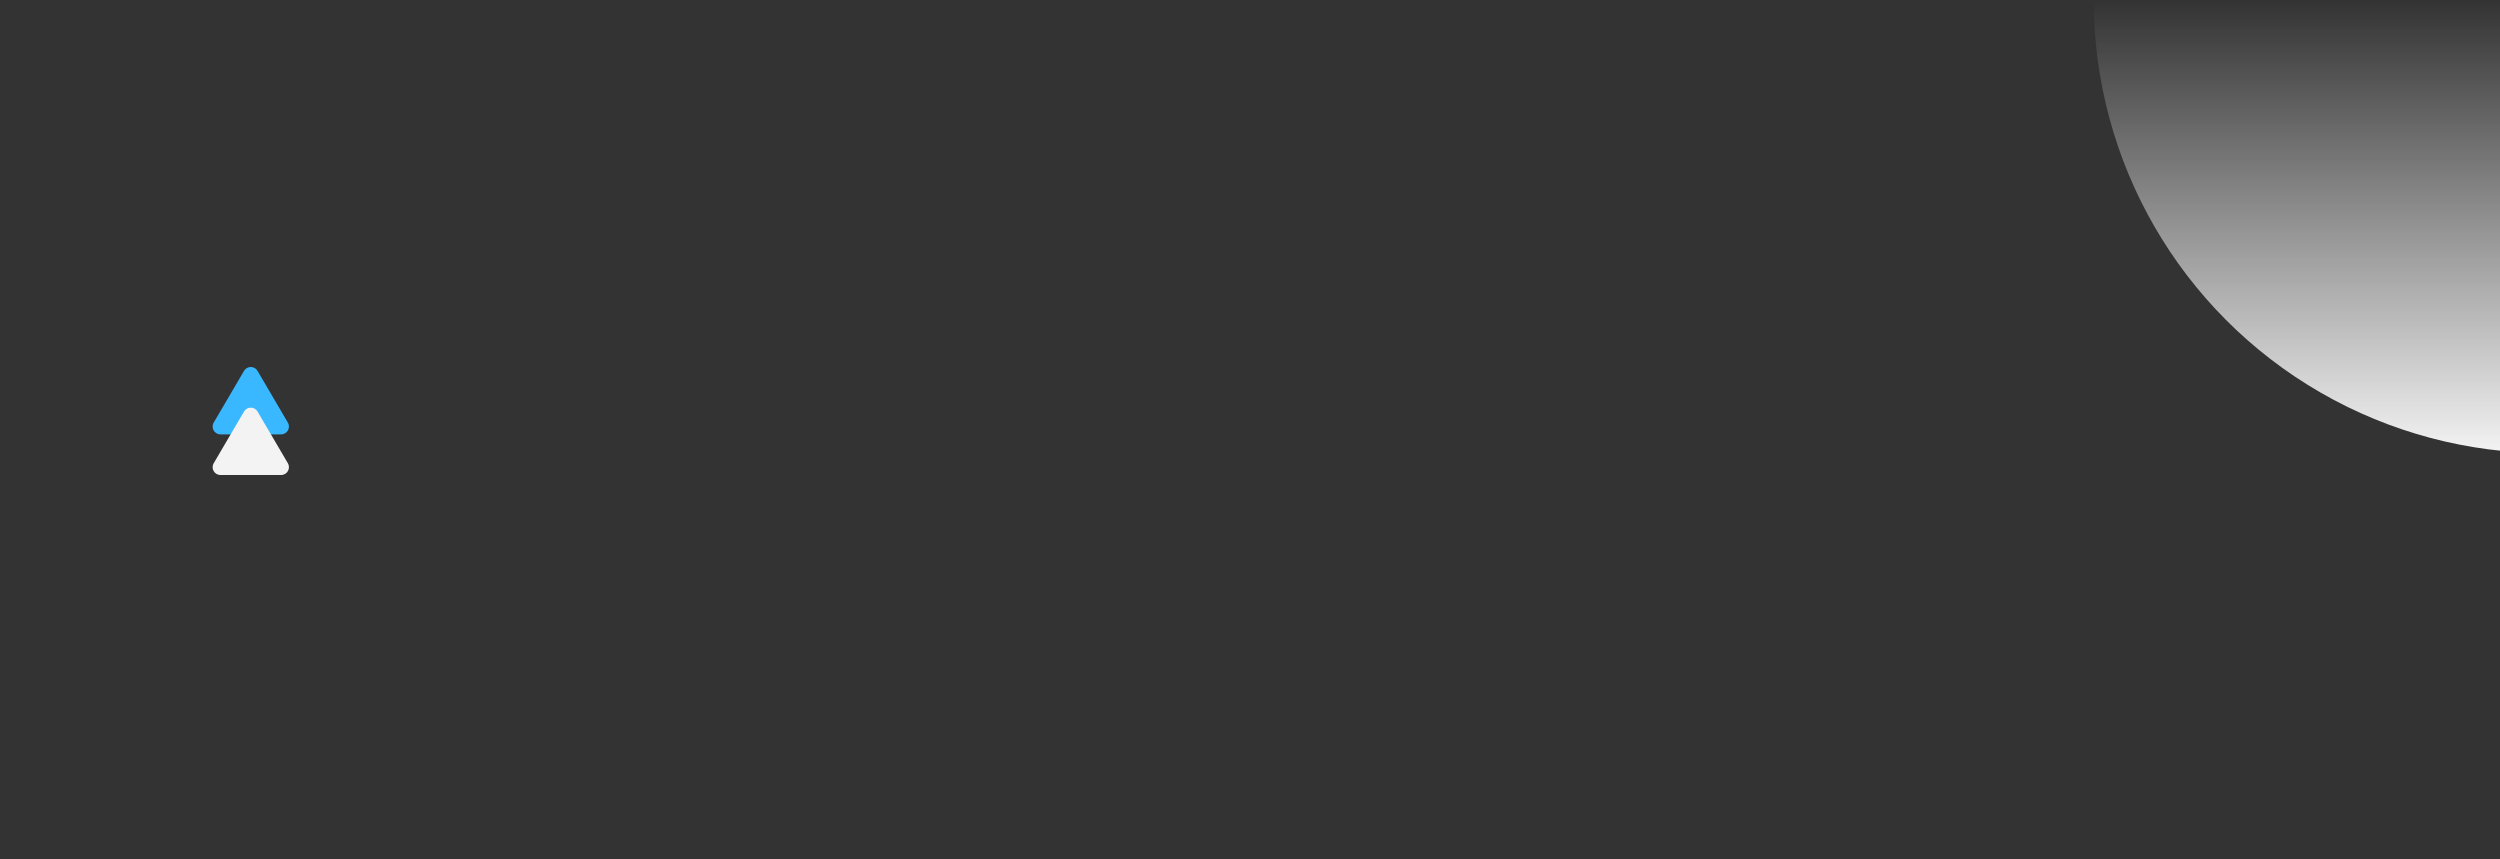 <svg width="1600" height="550" viewBox="0 0 1600 550" fill="none" xmlns="http://www.w3.org/2000/svg">
<rect x="0" y="0" width="1600" height="550" fill="#333333" stroke="none"/>
<g clip-path="url(#clip0_3010_2537)">
<ellipse cx="1630" cy="5.16497e-06" rx="290" ry="290" transform="rotate(-180 1630 5.16497e-06)" fill="url(#paint0_linear_3010_2537)"/>
<path d="M156.187 237.356C158.119 234.061 162.881 234.061 164.813 237.356L184.231 270.471C186.185 273.804 183.782 278 179.918 278H141.082C137.218 278 134.815 273.804 136.769 270.471L156.187 237.356Z" fill="#3AB8FF"/>
<path d="M156.187 263.356C158.119 260.061 162.881 260.061 164.813 263.356L184.231 296.471C186.185 299.804 183.782 304 179.918 304H141.082C137.218 304 134.815 299.804 136.769 296.471L156.187 263.356Z" fill="#F3F3F3"/>
</g>
<defs>
<linearGradient id="paint0_linear_3010_2537" x1="1630" y1="-290" x2="1630" y2="-0.292" gradientUnits="userSpaceOnUse">
<stop stop-color="#F3F3F3"/>
<stop offset="1" stop-color="#F3F3F3" stop-opacity="0"/>
</linearGradient>
<clipPath id="clip0_3010_2537">
<rect width="1600" height="550" fill="white"/>
</clipPath>
</defs>
</svg>
